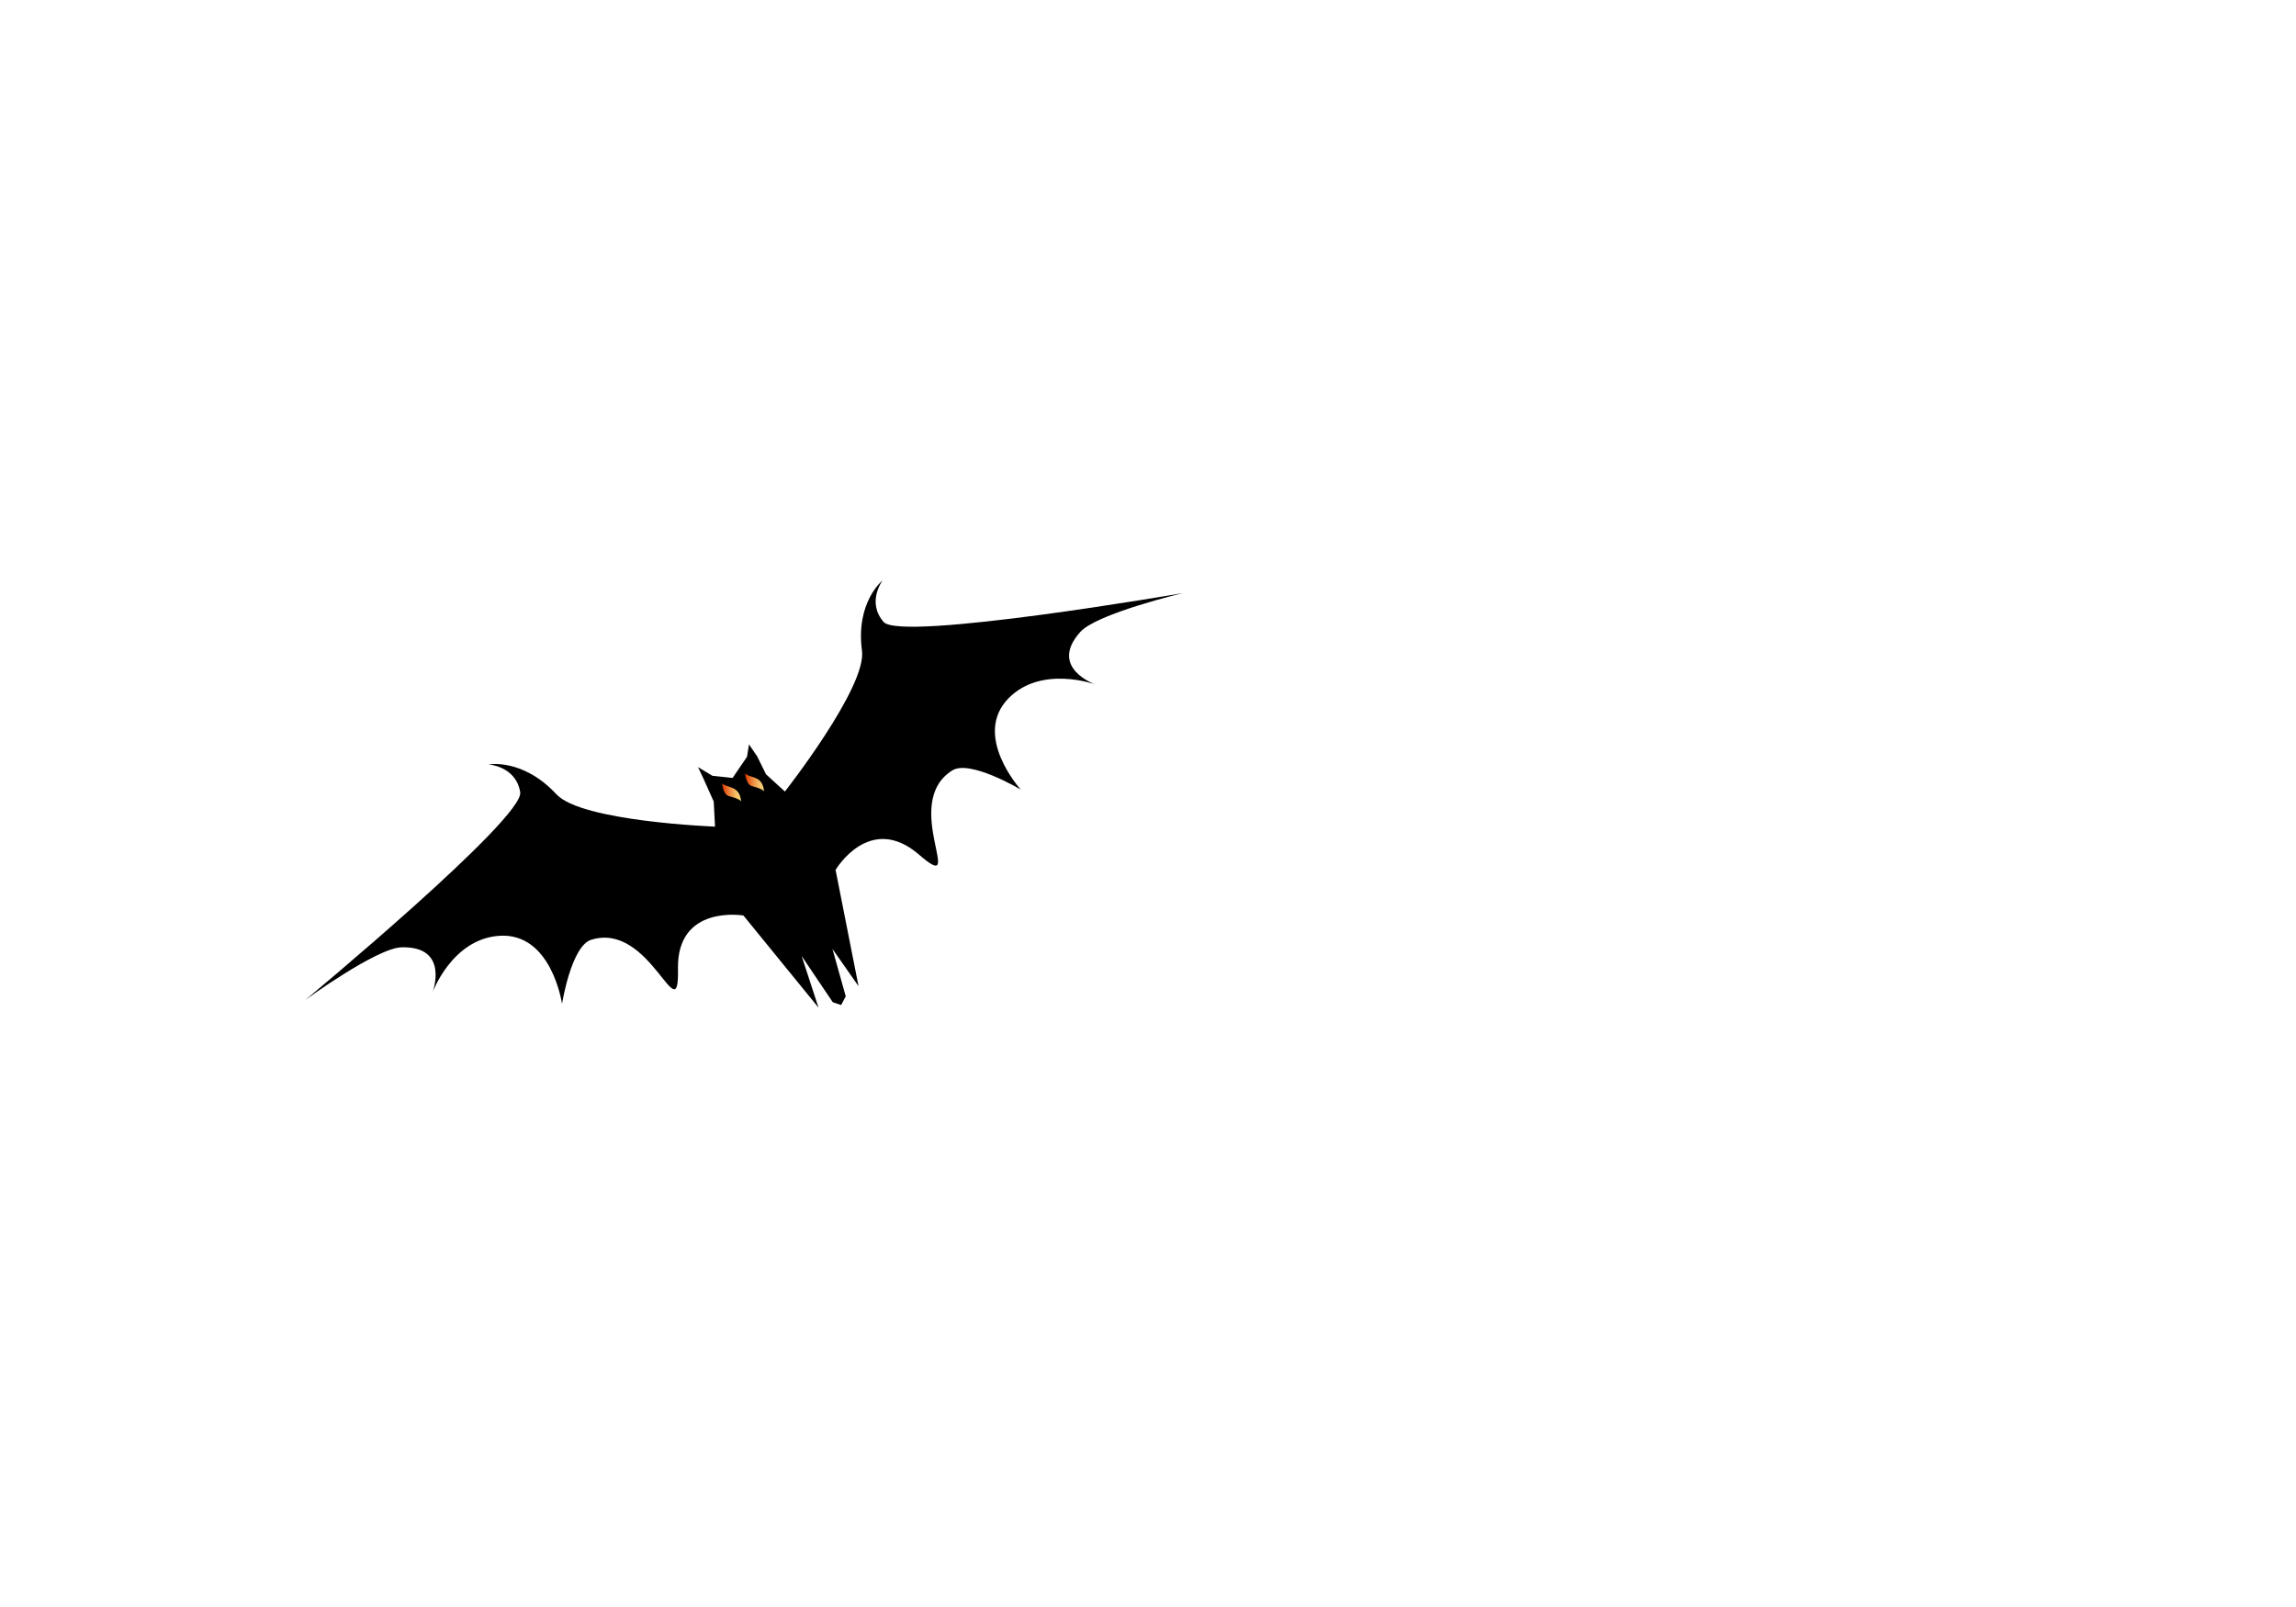 <svg xmlns="http://www.w3.org/2000/svg" xmlns:xlink="http://www.w3.org/1999/xlink" width="1400" height="980"><path d="M538.8 379.3c-10.6-12.2-.6-25.4-.6-25.4s-16.6 13.2-12.6 43c2.9 22.2-47 85.8-47 85.8l-11.5-10.5-5.5-11.1-4.9-7.1-1.2 7.5-8.8 12.9-12.3-1.3-8.8-5.3 3.1 6.5 6.5 14.5.8 15.3s-81.4-3.1-96.7-19.7c-20.6-22.2-41.4-18.2-41.4-18.2s16.7 1 19.3 16.9c2.6 15.9-130.9 126.6-130.9 126.6s43.5-31.7 58.6-32c29.6-.7 18.8 27.6 18.8 27.6s11.8-32.5 40.5-34.6c32.2-2.4 38.5 41.5 38.5 41.5s5.6-35.3 17.8-39.1c36.2-11.3 53.7 57.3 52.9 17.8-.8-39.5 39.9-32.6 39.9-32.6l45.8 56.2-10.3-31.5 19 28.2 5.1 1.7 2.8-5.3-8.1-28.9 15.9 22.7-14-70.9s20.8-35.3 50.9-9.3c30.1 26.1-11.8-31.3 20.3-51.4 10.8-6.7 41.7 11.7 41.7 11.7s-29.9-33-7.3-55.8c20.1-20.3 52.8-8.3 52.8-8.3s-28.8-10.1-9.2-32c10-11.2 62.5-23.7 62.5-23.7s-171.8 29.7-182.4 17.6z"/><linearGradient id="d" x1="1073.416" x2="1084.717" y1="452.918" y2="452.918" gradientTransform="scale(-1 1) rotate(1.748 -673.961 -49525.1)" gradientUnits="userSpaceOnUse"><stop offset="0" stop-color="#fad97c"/><stop offset=".119" stop-color="#f9d176"/><stop offset=".308" stop-color="#f5ba64"/><stop offset=".542" stop-color="#ee9547"/><stop offset=".811" stop-color="#e6611f"/><stop offset="1" stop-color="#df3900"/></linearGradient><path fill="url(&quot;#d&quot;)" d="M440.3 477.7s.6 6.6 3.9 7.7c3.4 1.1 5.7 1.4 7.7 3.2 0 0-.3-4.8-3.2-6.9-2.9-2.2-6.6-2.1-8.4-4z" class="st64"/><linearGradient id="e" x1="1059.205" x2="1070.508" y1="447.3" y2="447.3" gradientTransform="scale(-1 1) rotate(1.748 -673.961 -49525.1)" gradientUnits="userSpaceOnUse"><stop offset="0" stop-color="#fad97c"/><stop offset=".119" stop-color="#f9d176"/><stop offset=".308" stop-color="#f5ba64"/><stop offset=".542" stop-color="#ee9547"/><stop offset=".811" stop-color="#e6611f"/><stop offset="1" stop-color="#df3900"/></linearGradient><path fill="url(&quot;#e&quot;)" d="M454.3 471.6s.6 6.6 3.9 7.7c3.4 1.1 5.7 1.4 7.7 3.2 0 0-.3-4.8-3.2-6.9-2.8-2.1-6.6-2-8.4-4z" class="st65"/></svg>